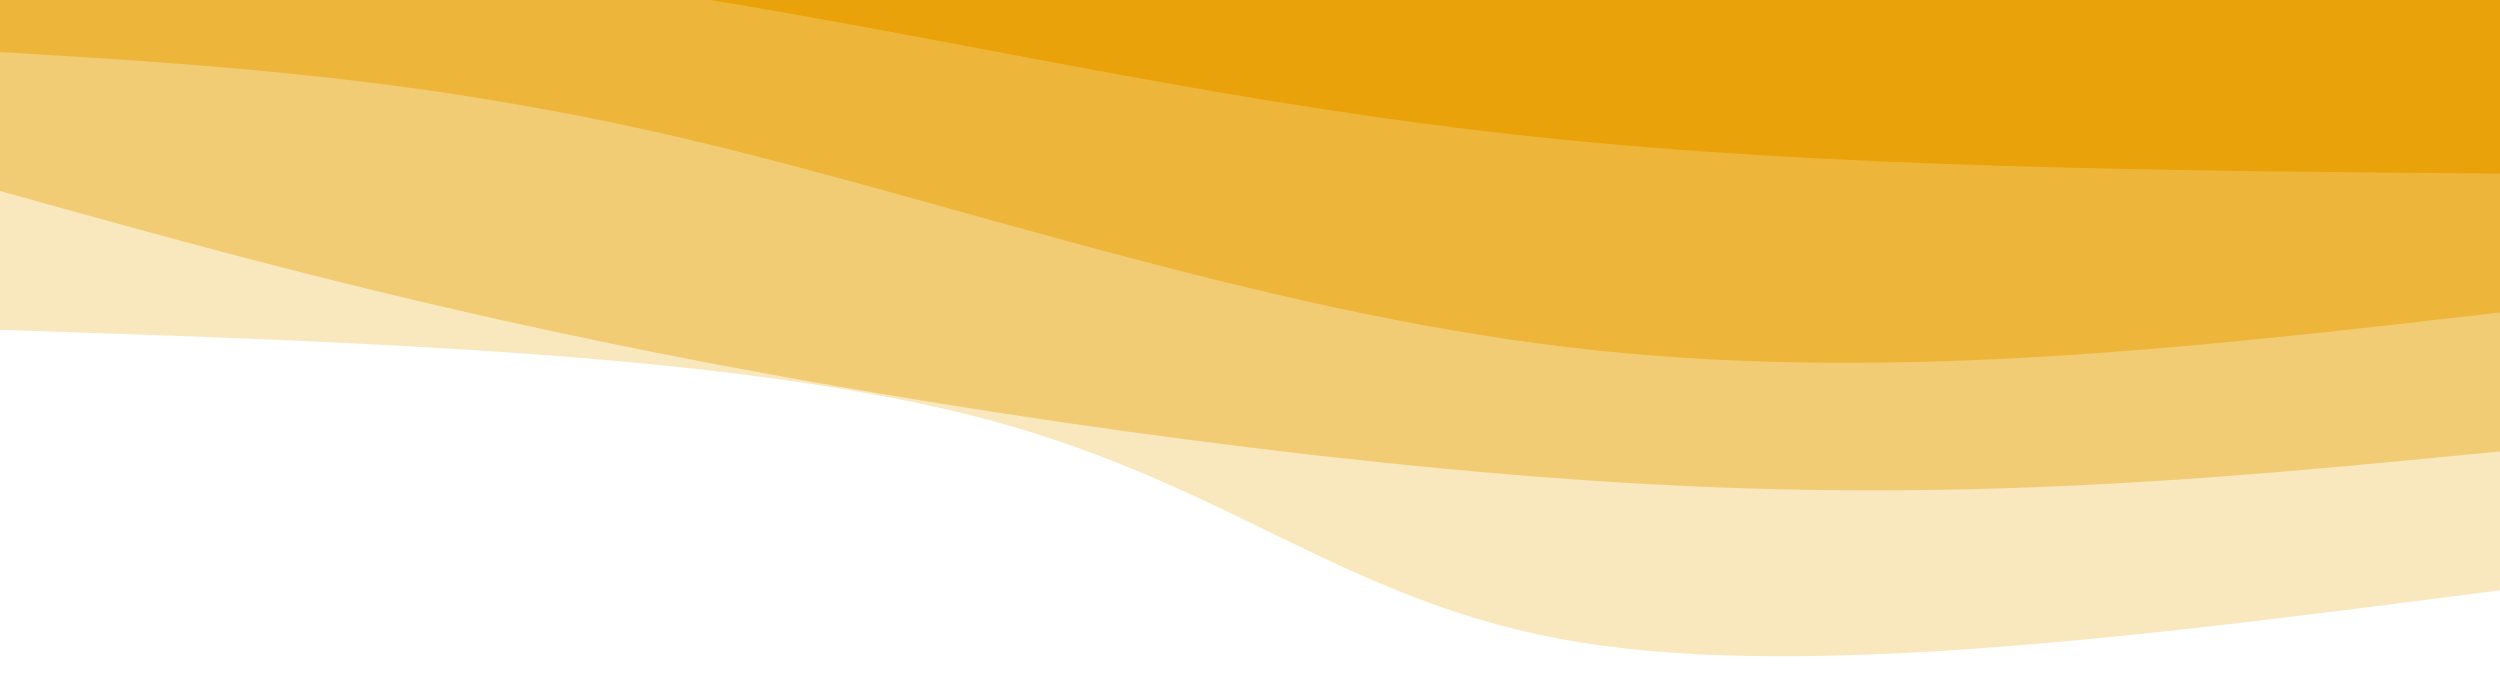<svg width="100%" height="100%" id="svg" viewBox="0 0 1440 390" xmlns="http://www.w3.org/2000/svg" class="transition duration-300 ease-in-out delay-150"><path d="M 0,400 L 0,60 C 198.667,34.267 397.333,8.533 530,30 C 662.667,51.467 729.333,120.133 870,158 C 1010.667,195.867 1225.333,202.933 1440,210 L 1440,400 L 0,400 Z" stroke="none" stroke-width="0" fill="#e9a209" fill-opacity="0.265" class="transition-all duration-300 ease-in-out delay-150 path-0" transform="rotate(-180 720 200)"></path><path d="M 0,400 L 0,140 C 144,125.867 288,111.733 468,120 C 648,128.267 864,158.933 1032,191 C 1200,223.067 1320,256.533 1440,290 L 1440,400 L 0,400 Z" stroke="none" stroke-width="0" fill="#e9a209" fill-opacity="0.4" class="transition-all duration-300 ease-in-out delay-150 path-1" transform="rotate(-180 720 200)"></path><path d="M 0,400 L 0,220 C 179.067,199.333 358.133,178.667 537,200 C 715.867,221.333 894.533,284.667 1045,320 C 1195.467,355.333 1317.733,362.667 1440,370 L 1440,400 L 0,400 Z" stroke="none" stroke-width="0" fill="#e9a209" fill-opacity="0.53" class="transition-all duration-300 ease-in-out delay-150 path-2" transform="rotate(-180 720 200)"></path><path d="M 0,400 L 0,300 C 192.4,301.6 384.8,303.2 554,321 C 723.2,338.8 869.2,372.8 1013,397 C 1156.8,421.2 1298.4,435.6 1440,450 L 1440,400 L 0,400 Z" stroke="none" stroke-width="0" fill="#e9a209" fill-opacity="1" class="transition-all duration-300 ease-in-out delay-150 path-3" transform="rotate(-180 720 200)"></path></svg>